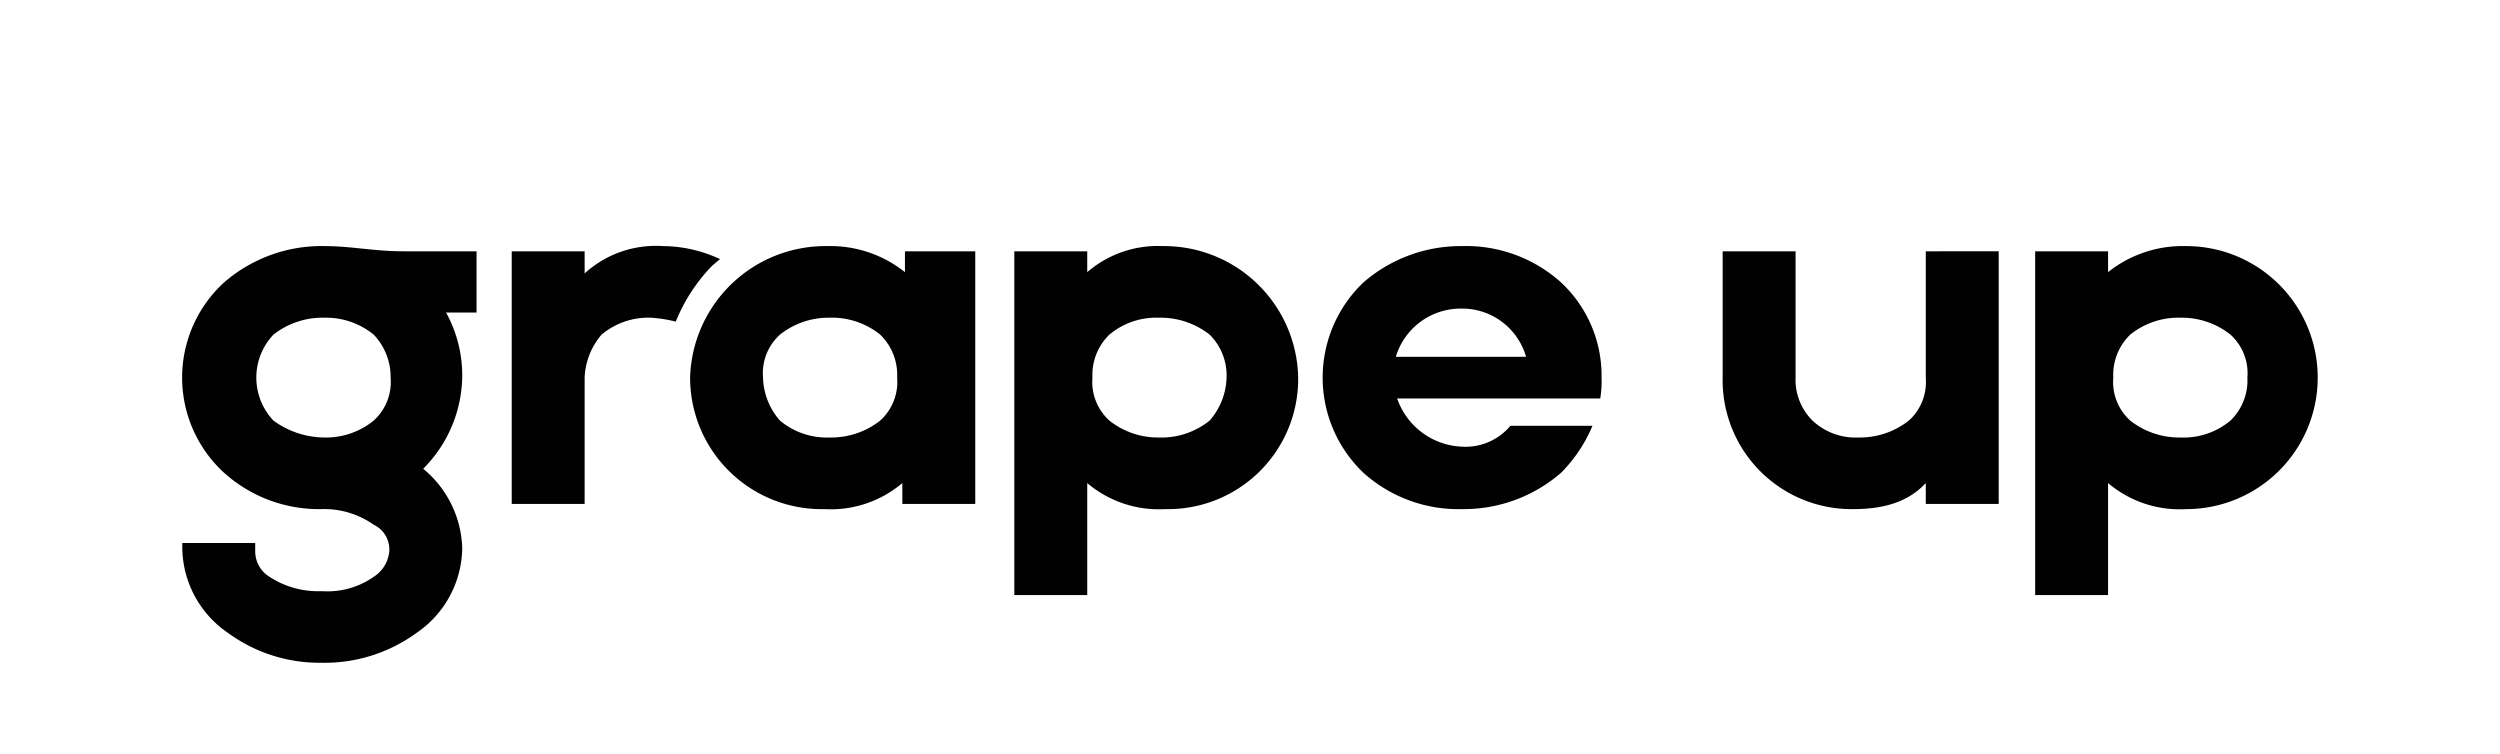 <svg id="Layer_1" data-name="Layer 1" xmlns="http://www.w3.org/2000/svg" width="192" height="57.9" viewBox="0 0 192 57.9">
  <path d="M28.7,25.7a5.8,5.8,0,0,0-3.8-1.3A6.1,6.1,0,0,0,21,25.7a4.8,4.8,0,0,0,0,6.6,6.7,6.7,0,0,0,3.9,1.3,5.8,5.8,0,0,0,3.8-1.3A4,4,0,0,0,30,29a4.7,4.7,0,0,0-1.3-3.3m10.6-6.4V38.7h5.6V29a5.4,5.4,0,0,1,1.3-3.3A5.6,5.6,0,0,1,50,24.4a10.8,10.8,0,0,1,1.9.3,13.3,13.3,0,0,1,2.8-4.3l.6-.5a10.5,10.5,0,0,0-4.4-1,8.1,8.1,0,0,0-6,2.1V19.3Zm28.3,6.4a5.9,5.9,0,0,0-3.9-1.3,6,6,0,0,0-3.8,1.3A4,4,0,0,0,58.6,29a5.2,5.2,0,0,0,1.3,3.3,5.6,5.6,0,0,0,3.8,1.3,6.1,6.1,0,0,0,3.9-1.3A4,4,0,0,0,68.9,29,4.3,4.3,0,0,0,67.6,25.7Zm-4.1-6.8a9.2,9.2,0,0,1,6,2V19.3h5.4V38.7H69.3V37.1a8.5,8.5,0,0,1-6,2A10.1,10.1,0,0,1,53,29,10.4,10.4,0,0,1,63.5,18.9Zm21.7,6.8A5.6,5.6,0,0,1,89,24.4a6.1,6.1,0,0,1,3.9,1.3A4.4,4.4,0,0,1,94.2,29a5.2,5.2,0,0,1-1.3,3.3A5.9,5.9,0,0,1,89,33.6a6,6,0,0,1-3.8-1.3A4,4,0,0,1,83.9,29,4.3,4.3,0,0,1,85.2,25.7Zm4.1-6.8a8.3,8.3,0,0,0-5.8,2V19.3H77.9V45.7h5.6V37.1a8.5,8.5,0,0,0,6,2A10,10,0,0,0,99.7,29,10.3,10.3,0,0,0,89.3,18.9Zm27.9,8.5a5.1,5.1,0,0,0-5-3.7,5.2,5.2,0,0,0-5,3.7Zm-5,6.9a4.5,4.5,0,0,0,3.8-1.6h6.3a11.3,11.3,0,0,1-2.4,3.6,11.4,11.4,0,0,1-7.6,2.8,10.9,10.9,0,0,1-7.6-2.8,10.1,10.1,0,0,1,0-14.6,11.4,11.4,0,0,1,7.6-2.8,10.9,10.9,0,0,1,7.6,2.8A9.8,9.8,0,0,1,123,29a8.1,8.1,0,0,1-.1,1.6H107.3A5.5,5.5,0,0,0,112.2,34.3Zm51.4-8.6a5.9,5.9,0,0,1,3.9-1.3,6,6,0,0,1,3.8,1.3,4,4,0,0,1,1.3,3.3,4.3,4.3,0,0,1-1.3,3.3,5.6,5.6,0,0,1-3.8,1.3,6.1,6.1,0,0,1-3.9-1.3,4,4,0,0,1-1.3-3.3A4.3,4.3,0,0,1,163.6,25.7Zm4.3-6.8a9.2,9.2,0,0,0-6,2V19.3h-5.6V45.7h5.6V37.1a8.5,8.5,0,0,0,6,2,10.1,10.1,0,1,0,0-20.2Zm-14.4.4V38.7h-5.6V37.1c-1.4,1.5-3.3,2-5.6,2a9.9,9.9,0,0,1-10-10.1V19.3h5.6V29a4.4,4.4,0,0,0,1.3,3.3,4.8,4.8,0,0,0,3.5,1.3,6.1,6.1,0,0,0,3.9-1.3,4,4,0,0,0,1.3-3.3V19.3ZM34.2,23.9a10,10,0,0,1,1.3,5,10.2,10.2,0,0,1-3,7.1,8.2,8.2,0,0,1,3,6.1A8,8,0,0,1,32,48.6a12,12,0,0,1-7.3,2.3,11.9,11.9,0,0,1-7.2-2.3A8,8,0,0,1,14,42.1v-.4h5.6v.6a2.3,2.3,0,0,0,1.1,2,6.8,6.8,0,0,0,4,1.1,6.2,6.2,0,0,0,4-1.1,2.6,2.6,0,0,0,1.2-2,2.1,2.1,0,0,0-1.2-2,6.6,6.6,0,0,0-4-1.2,10.9,10.9,0,0,1-7.5-2.8,9.9,9.9,0,0,1,0-14.6,11.4,11.4,0,0,1,7.7-2.8c2.1,0,3.8.4,6.1.4h5.6V24H34.2Z" fill="#010101"/>
</svg>
